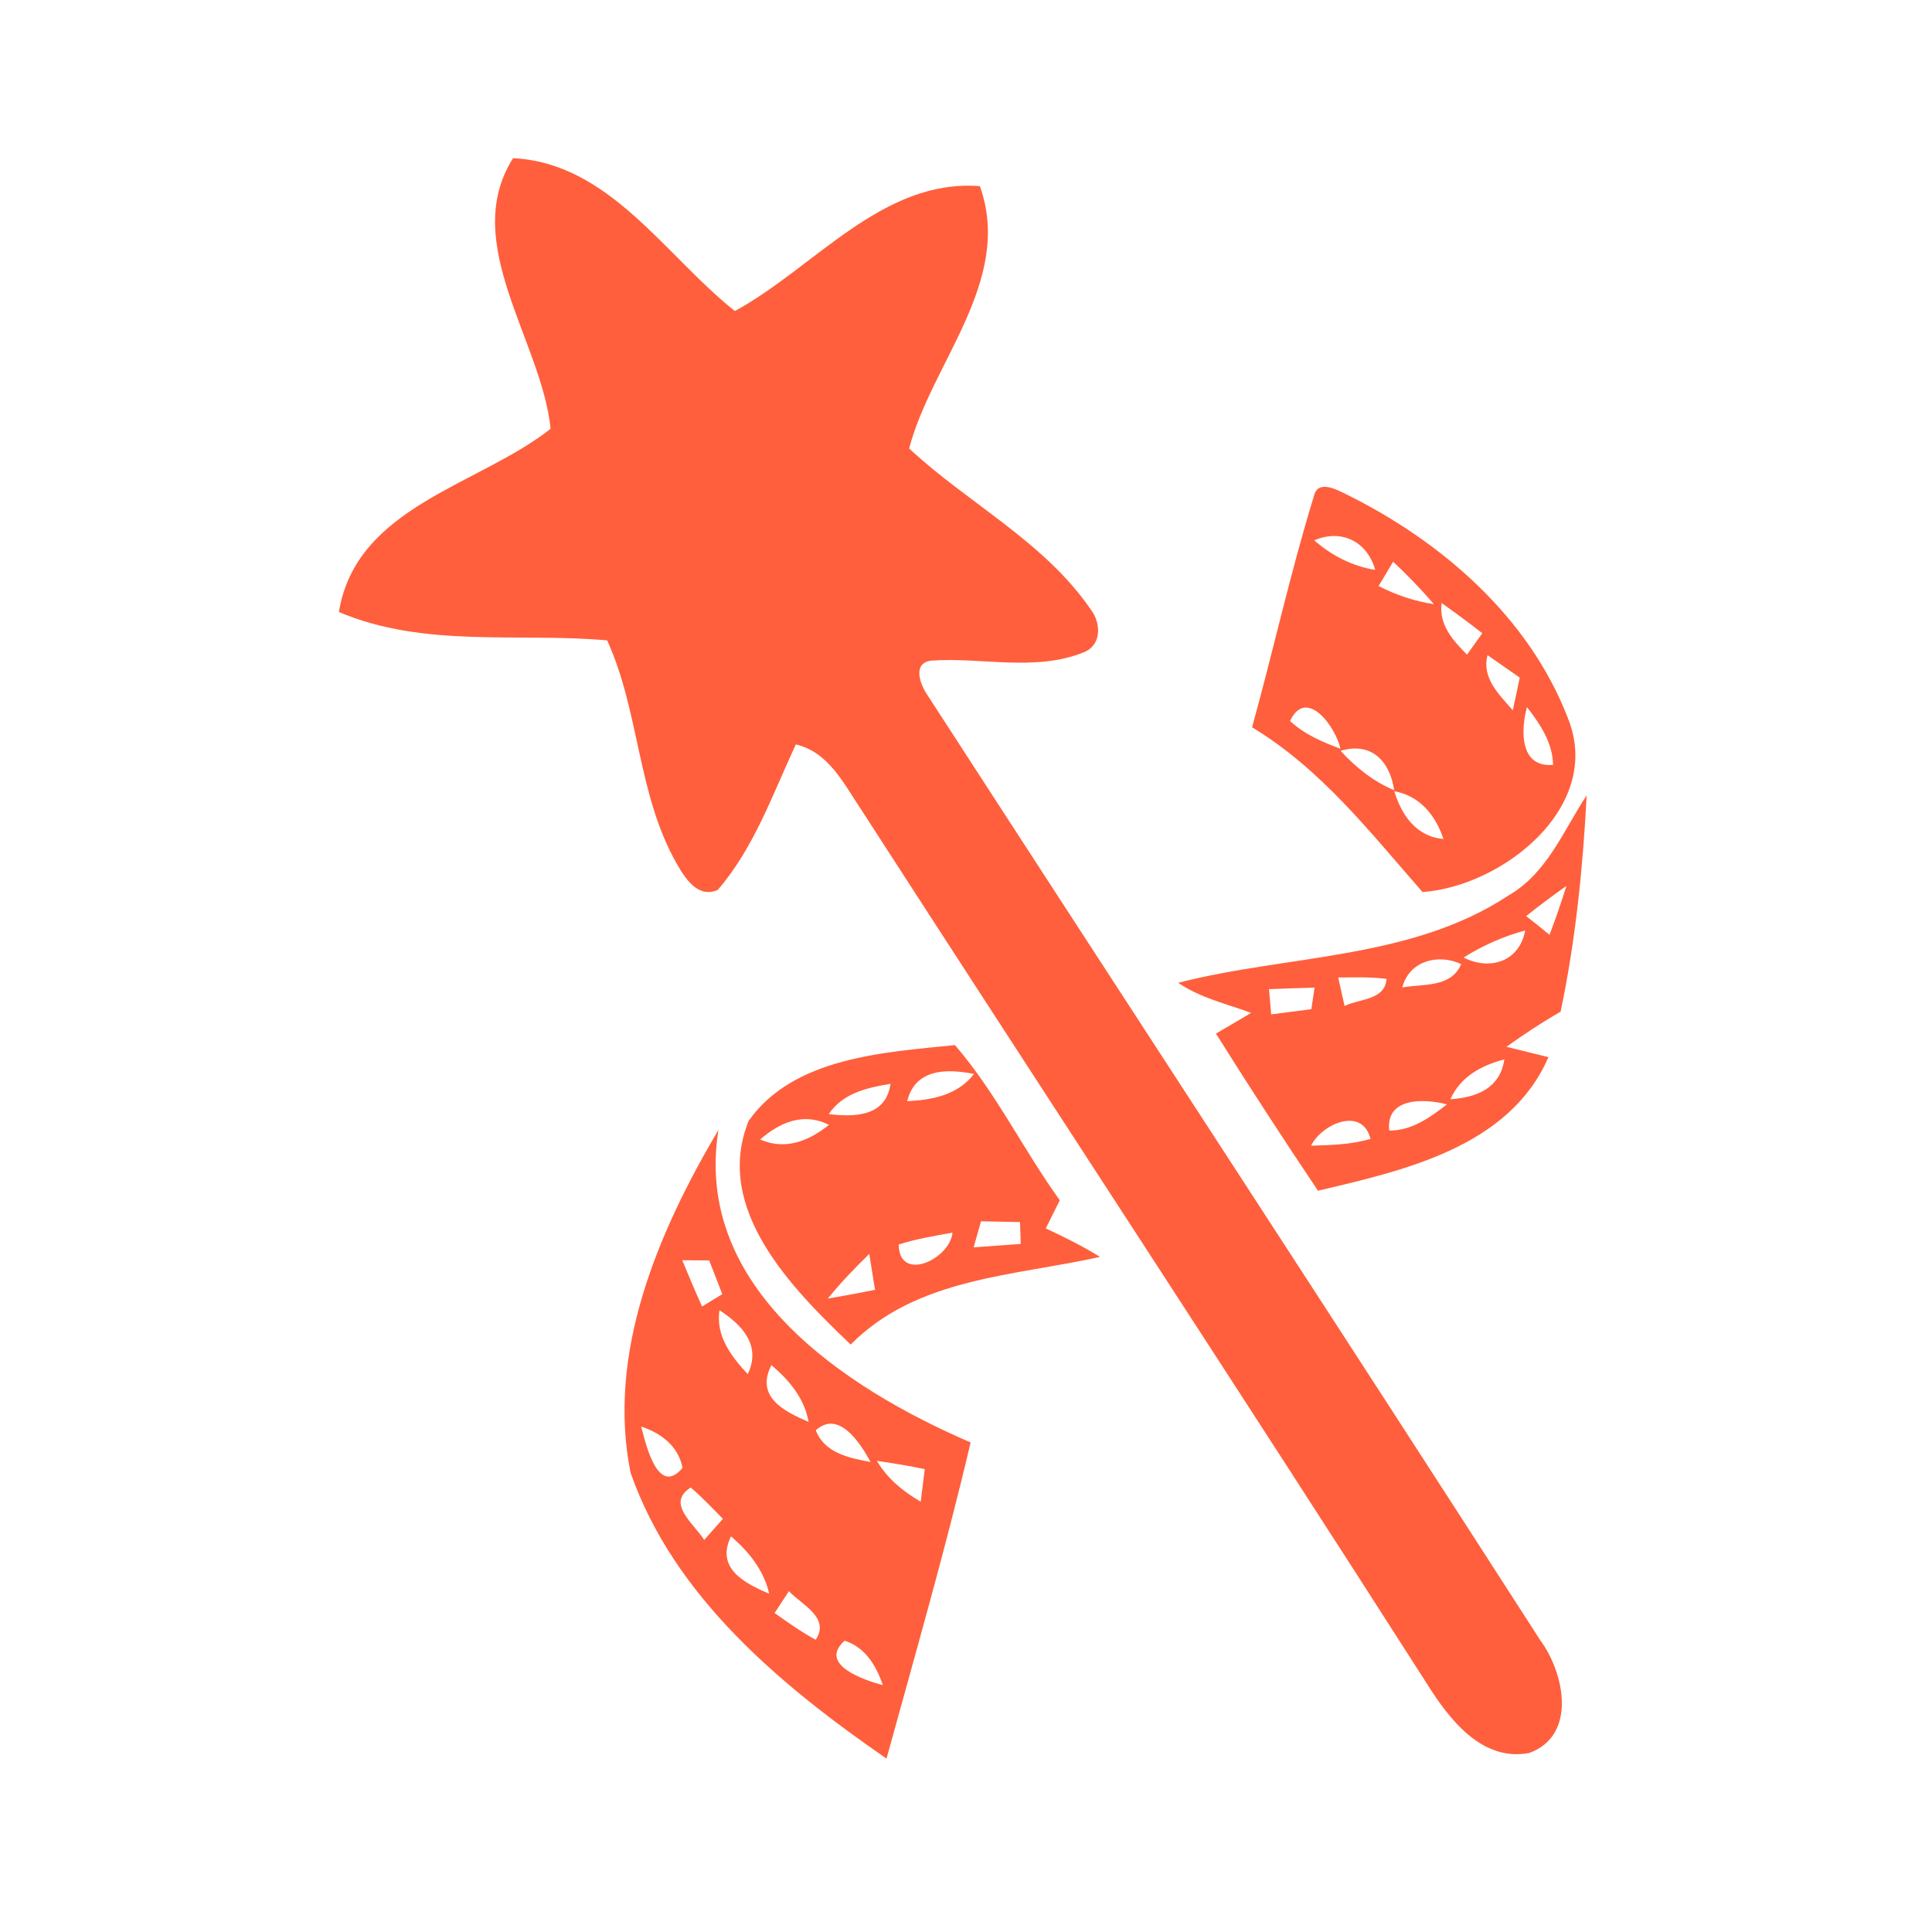 <?xml version="1.0" encoding="UTF-8" ?>
<!DOCTYPE svg PUBLIC "-//W3C//DTD SVG 1.1//EN" "http://www.w3.org/Graphics/SVG/1.1/DTD/svg11.dtd">
<svg width="192pt" height="192pt" viewBox="0 0 192 192" version="1.1" xmlns="http://www.w3.org/2000/svg">
<g id="#ff5f3cff">
<path fill="#ff5f3c" opacity="1.00" d=" M 54.72 42.61 C 53.83 33.87 45.66 24.10 50.99 15.72 C 60.56 16.18 66.13 25.45 73.03 30.91 C 80.92 26.63 87.67 17.74 97.38 18.50 C 100.73 27.89 92.57 36.05 90.35 44.57 C 96.22 50.04 103.79 53.83 108.42 60.60 C 109.44 61.96 109.49 64.12 107.69 64.83 C 102.86 66.77 97.58 65.30 92.57 65.65 C 90.74 65.86 91.36 67.78 92.02 68.85 C 112.35 100.24 132.83 131.53 153.06 162.99 C 155.46 166.23 156.77 172.46 151.97 174.21 C 147.22 175.11 143.96 170.77 141.75 167.24 C 123.18 138.20 104.26 109.38 85.56 80.42 C 83.85 77.88 82.35 74.74 79.09 73.98 C 76.78 78.93 74.94 84.26 71.33 88.44 C 69.33 89.31 68.06 87.25 67.22 85.77 C 63.34 78.94 63.56 70.69 60.34 63.64 C 51.51 62.85 42.17 64.43 33.68 60.82 C 35.39 50.32 47.56 48.26 54.72 42.61 Z" />
<path fill="#ff5f3c" opacity="1.00" d=" M 130.57 49.32 C 130.95 47.60 132.85 48.67 133.83 49.14 C 143.27 53.82 151.93 61.31 155.80 71.33 C 159.42 80.15 149.34 88.08 141.37 88.65 C 136.19 82.75 131.30 76.42 124.43 72.28 C 126.54 64.65 128.24 56.89 130.57 49.32 M 130.61 53.70 C 132.34 55.22 134.39 56.26 136.67 56.64 C 135.88 53.82 133.32 52.53 130.61 53.70 M 138.45 55.82 C 138.09 56.43 137.36 57.64 137.00 58.24 C 138.73 59.13 140.57 59.75 142.50 60.04 C 141.23 58.56 139.87 57.16 138.45 55.82 M 145.79 65.06 C 146.17 64.53 146.93 63.46 147.31 62.93 C 145.99 61.90 144.63 60.90 143.27 59.93 C 142.97 62.10 144.40 63.65 145.79 65.06 M 150.34 70.59 C 150.52 69.78 150.86 68.16 151.03 67.34 C 150.23 66.78 148.63 65.67 147.83 65.11 C 147.23 67.41 149.00 69.03 150.34 70.59 M 128.20 71.65 C 129.62 72.97 131.41 73.74 133.21 74.41 C 132.76 72.27 129.84 68.21 128.20 71.65 M 151.75 70.27 C 151.13 72.49 150.99 76.31 154.34 76.01 C 154.30 73.79 153.05 71.95 151.75 70.27 M 133.23 74.62 C 134.73 76.26 136.48 77.66 138.55 78.53 C 138.13 75.62 136.26 73.70 133.23 74.62 M 138.56 78.63 C 139.30 81.03 140.73 83.13 143.45 83.38 C 142.67 81.03 141.11 79.09 138.56 78.63 Z" />
<path fill="#ff5f3c" opacity="1.00" d=" M 149.98 88.95 C 153.77 86.74 155.38 82.52 157.68 79.04 C 157.31 86.25 156.58 93.46 155.09 100.54 C 153.24 101.60 151.45 102.78 149.71 104.03 C 150.75 104.28 152.84 104.80 153.88 105.06 C 150.01 113.99 139.53 116.32 130.98 118.33 C 127.52 113.18 124.14 107.98 120.84 102.72 C 121.71 102.20 123.47 101.17 124.34 100.66 C 121.89 99.76 119.28 99.17 117.09 97.67 C 128.04 94.85 140.22 95.41 149.98 88.95 M 151.67 91.04 C 152.45 91.65 153.22 92.27 153.99 92.90 C 154.60 91.30 155.16 89.68 155.67 88.04 C 154.31 89.00 152.97 90.00 151.67 91.04 M 145.45 95.16 C 148.08 96.49 151.00 95.56 151.57 92.47 C 149.40 93.05 147.35 93.97 145.45 95.16 M 139.36 98.13 C 141.41 97.76 144.22 98.18 145.21 95.81 C 142.95 94.75 140.04 95.47 139.36 98.13 M 132.99 97.14 C 133.15 97.85 133.46 99.26 133.62 99.97 C 135.09 99.25 137.66 99.40 137.79 97.28 C 136.20 97.07 134.59 97.14 132.99 97.14 M 126.11 98.30 C 126.17 98.92 126.28 100.18 126.33 100.81 C 127.66 100.64 128.99 100.46 130.32 100.29 C 130.40 99.75 130.56 98.69 130.64 98.15 C 129.13 98.19 127.62 98.24 126.11 98.30 M 144.14 109.24 C 146.74 109.07 149.08 108.16 149.50 105.28 C 147.22 105.88 145.14 106.99 144.14 109.24 M 138.06 112.35 C 140.29 112.38 142.12 111.05 143.80 109.75 C 141.59 109.18 137.70 109.00 138.06 112.35 M 130.29 113.86 C 132.27 113.80 134.29 113.75 136.20 113.18 C 135.37 109.91 131.35 111.70 130.29 113.86 Z" />
<path fill="#ff5f3c" opacity="1.00" d=" M 74.40 111.39 C 78.86 105.07 87.84 104.58 94.90 103.86 C 98.96 108.56 101.69 114.25 105.32 119.28 C 104.85 120.21 104.39 121.15 103.93 122.08 C 105.77 122.93 107.59 123.84 109.32 124.91 C 100.77 126.82 91.12 126.96 84.54 133.62 C 78.71 128.06 70.86 120.14 74.40 111.39 M 90.16 109.43 C 92.66 109.32 95.18 108.82 96.80 106.73 C 94.16 106.20 90.95 106.16 90.16 109.43 M 82.36 110.72 C 84.96 111.02 88.03 110.98 88.50 107.71 C 86.18 108.09 83.75 108.63 82.36 110.72 M 75.54 113.24 C 78.05 114.34 80.38 113.39 82.38 111.79 C 79.86 110.51 77.52 111.53 75.54 113.24 M 97.49 121.37 C 97.31 122.02 96.95 123.31 96.76 123.96 C 98.32 123.85 99.88 123.74 101.44 123.62 C 101.43 123.08 101.39 121.99 101.37 121.45 C 100.08 121.42 98.78 121.40 97.49 121.37 M 89.31 123.68 C 89.36 127.51 94.40 125.14 94.66 122.50 C 92.86 122.82 91.05 123.12 89.31 123.68 M 82.27 129.05 C 83.83 128.78 85.40 128.50 86.96 128.18 C 86.81 127.29 86.53 125.50 86.39 124.61 C 84.95 126.02 83.54 127.47 82.27 129.05 Z" />
<path fill="#ff5f3c" opacity="1.00" d=" M 62.67 146.37 C 60.25 134.43 65.43 122.39 71.40 112.28 C 68.86 128.03 83.97 137.96 96.46 143.35 C 93.98 153.90 90.97 164.33 88.10 174.77 C 77.66 167.55 66.99 158.72 62.67 146.37 M 67.80 125.24 C 68.44 126.78 69.08 128.32 69.77 129.84 C 70.27 129.53 71.28 128.92 71.78 128.61 C 71.35 127.49 70.91 126.37 70.48 125.26 C 69.81 125.25 68.47 125.24 67.80 125.24 M 71.50 130.21 C 71.12 132.78 72.67 134.80 74.31 136.56 C 75.67 133.73 73.79 131.69 71.50 130.21 M 80.36 141.31 C 79.94 138.95 78.43 137.16 76.66 135.66 C 75.05 138.82 77.90 140.25 80.36 141.31 M 81.07 142.14 C 81.95 144.41 84.39 144.90 86.52 145.29 C 85.54 143.50 83.39 140.05 81.07 142.14 M 63.72 141.77 C 64.18 143.53 65.38 148.79 67.83 145.88 C 67.43 143.73 65.69 142.41 63.72 141.77 M 87.15 145.18 C 88.18 146.95 89.76 148.22 91.50 149.24 C 91.60 148.43 91.80 146.81 91.90 146.00 C 90.32 145.67 88.74 145.41 87.15 145.18 M 69.98 153.04 C 70.44 152.51 71.37 151.47 71.84 150.94 C 70.80 149.88 69.78 148.80 68.65 147.83 C 66.12 149.39 69.03 151.48 69.98 153.04 M 76.44 158.38 C 75.91 156.04 74.42 154.22 72.65 152.68 C 71.09 155.85 73.99 157.34 76.44 158.38 M 78.40 158.13 C 78.05 158.67 77.33 159.76 76.98 160.30 C 78.30 161.24 79.63 162.18 81.06 162.96 C 82.54 160.76 79.65 159.46 78.40 158.13 M 83.94 163.05 C 81.25 165.44 85.95 166.99 87.74 167.47 C 87.07 165.53 86.00 163.71 83.94 163.05 Z" />
</g>
</svg>
